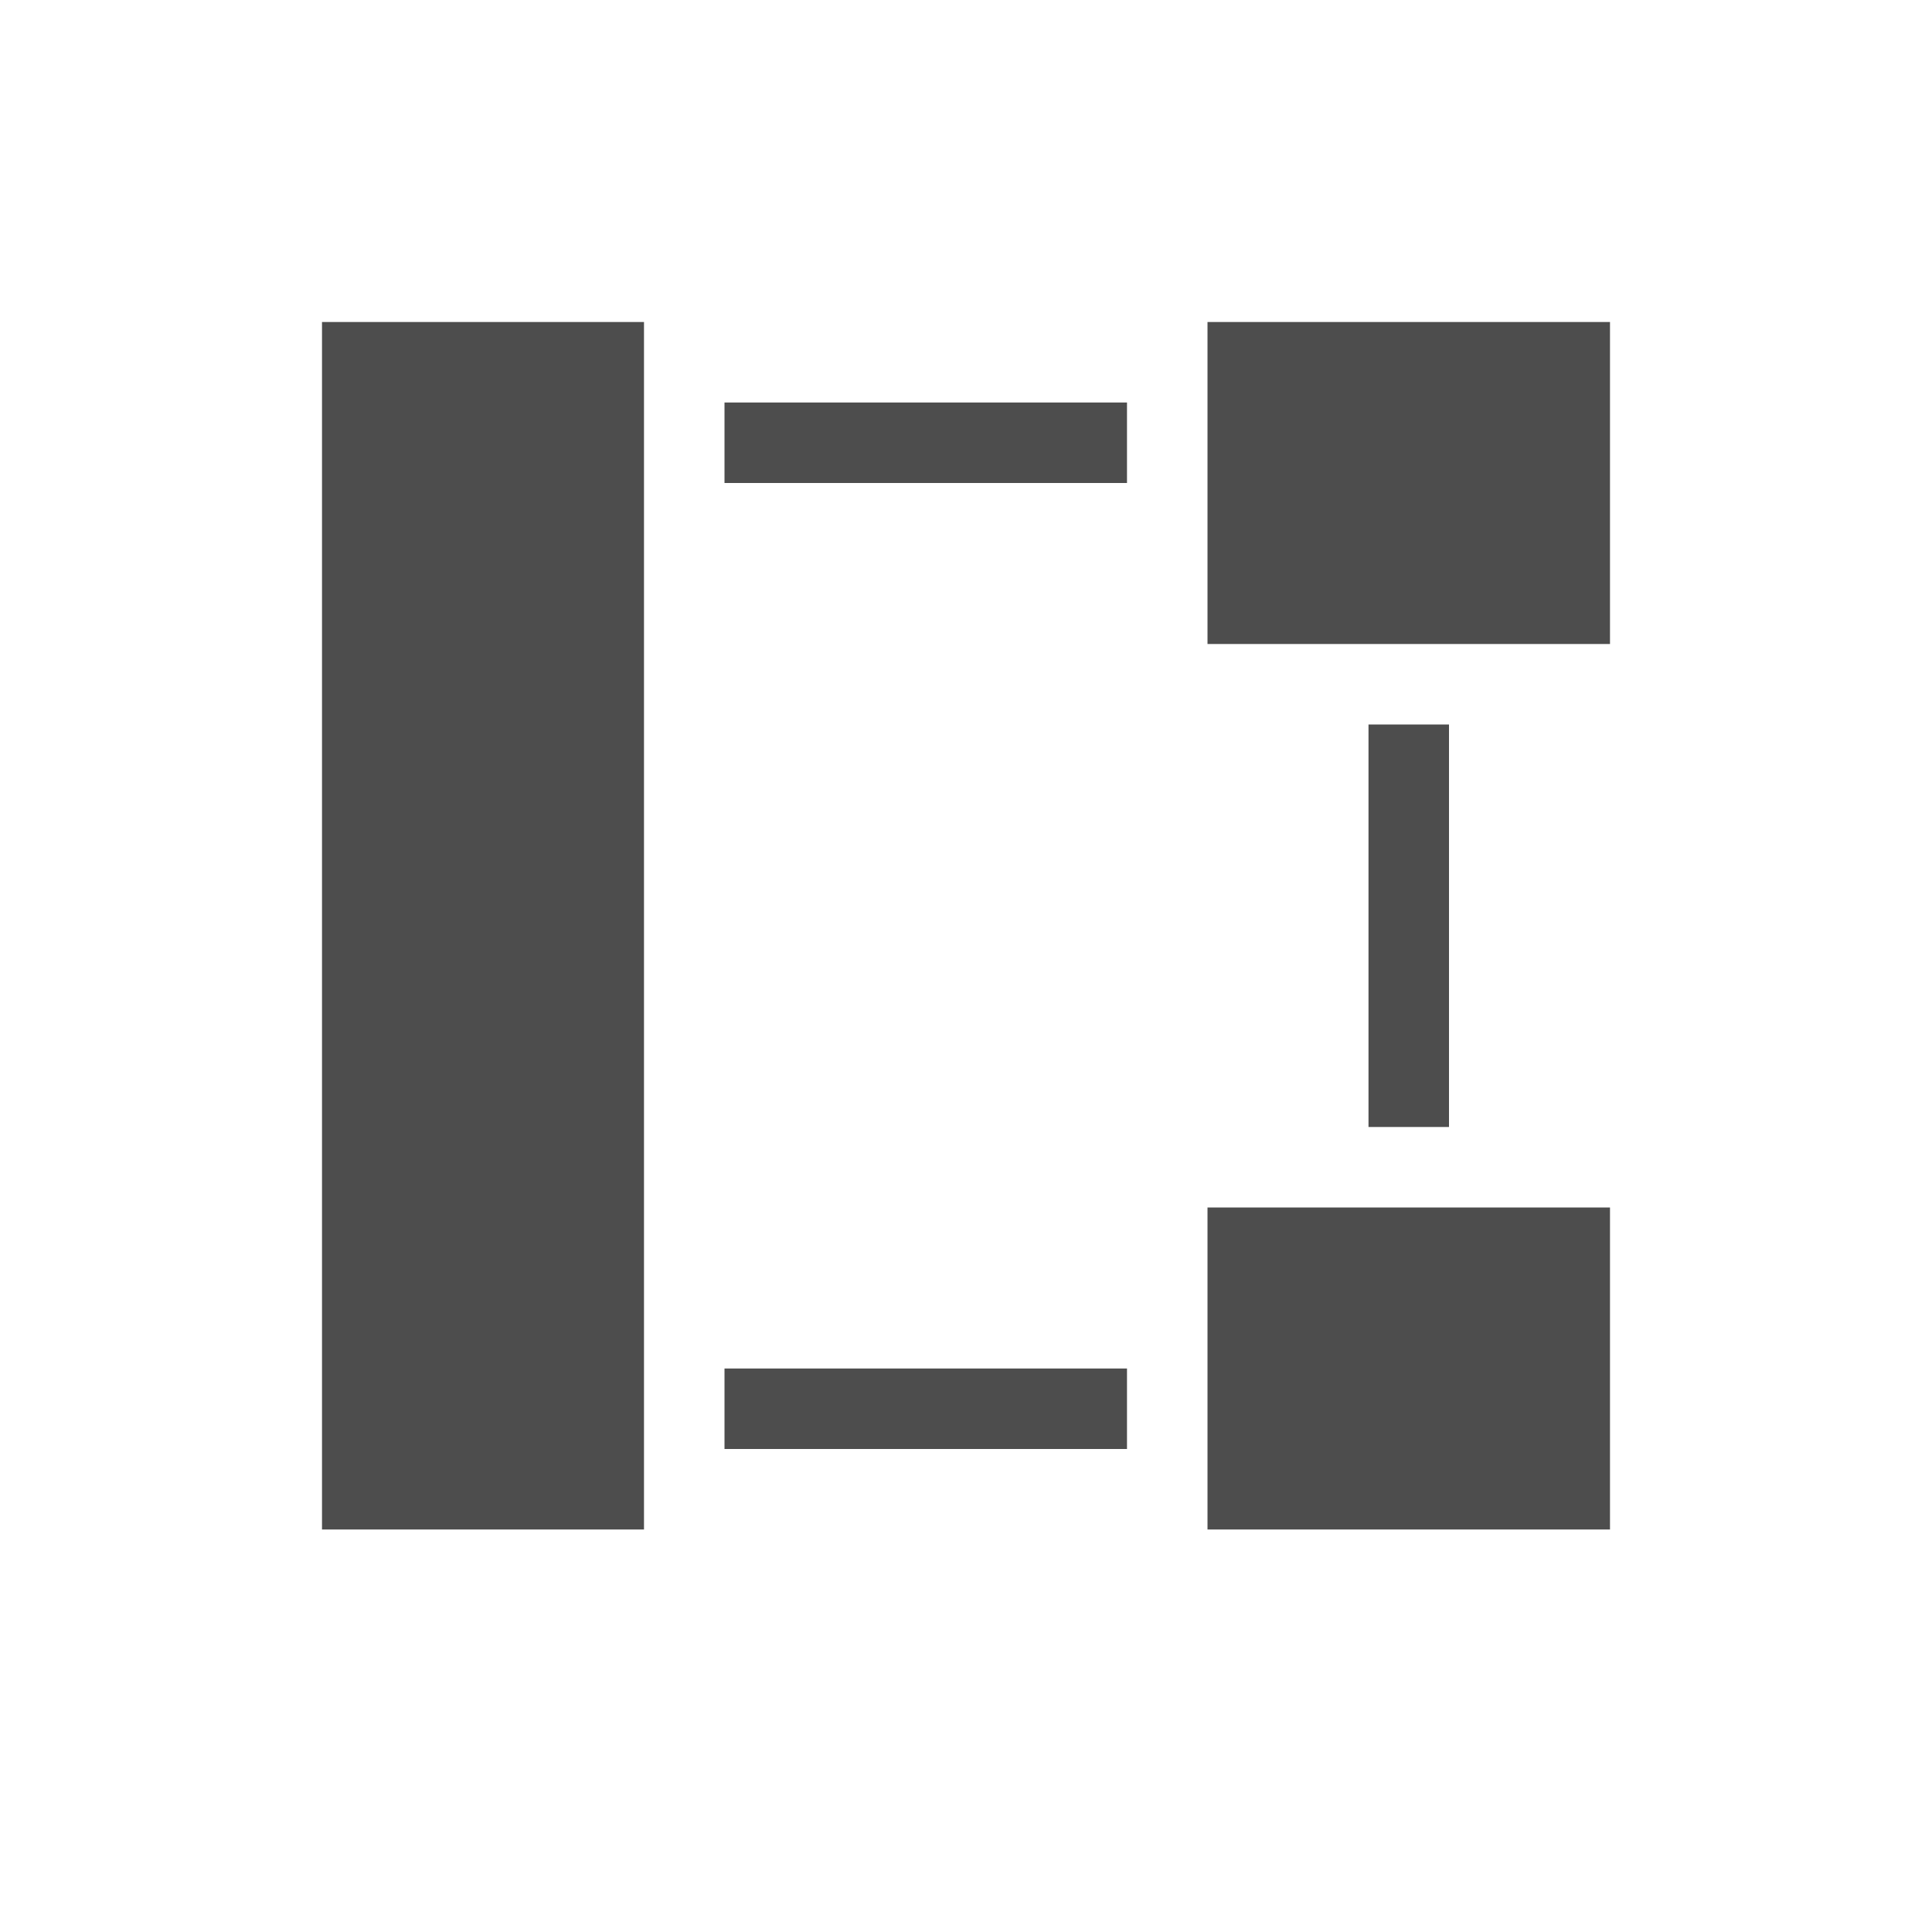 <?xml version="1.0"?>
<!-- Created with Inkscape (http://www.inkscape.org/) -->
<svg xmlns:dc="http://purl.org/dc/elements/1.1/" xmlns:cc="http://creativecommons.org/ns#" xmlns:rdf="http://www.w3.org/1999/02/22-rdf-syntax-ns#" xmlns:svg="http://www.w3.org/2000/svg" xmlns="http://www.w3.org/2000/svg" xmlns:sodipodi="http://sodipodi.sourceforge.net/DTD/sodipodi-0.dtd" xmlns:inkscape="http://www.inkscape.org/namespaces/inkscape" width="24" height="24" id="svg2" version="1.1" inkscape:version="0.91 r13725" viewBox="0 0 24 24" sodipodi:docname="distribute-unclump.svg">
  <defs id="defs4">
    <style type="text/css" id="current-color-scheme">
      .ColorScheme-Text {
        color:#4d4d4d;
      }
      .ColorScheme-Background {
        color:#eff0f1;
      }
      .ColorScheme-Highlight {
        color:#3daee9;
      }
      .ColorScheme-ViewText {
        color:#31363b;
      }
      .ColorScheme-ViewBackground {
        color:#fcfcfc;
      }
      .ColorScheme-ViewHover {
        color:#93cee9;
      }
      .ColorScheme-ViewFocus{
        color:#3daee9;
      }
      .ColorScheme-ButtonText {
        color:#31363b;
      }
      .ColorScheme-ButtonBackground {
        color:#eff0f1;
      }
      .ColorScheme-ButtonHover {
        color:#93cee9;
      }
      .ColorScheme-ButtonFocus{
        color:#3daee9;
      }
      </style>
  </defs>
  <sodipodi:namedview id="base" pagecolor="#ffffff" bordercolor="#666666" borderopacity="1.0" inkscape:pageopacity="0.0" inkscape:pageshadow="2" inkscape:zoom="33.683996" inkscape:cx="8.7758031" inkscape:cy="13.354899" inkscape:document-units="px" inkscape:current-layer="layer1" showgrid="true" inkscape:showpageshadow="false" borderlayer="true" inkscape:window-width="1920" inkscape:window-height="1016" inkscape:window-x="-4" inkscape:window-y="0" inkscape:window-maximized="1" units="px" fit-margin-top="0" fit-margin-left="0" fit-margin-right="0" fit-margin-bottom="0" inkscape:object-nodes="true" inkscape:snap-bbox="true">
    <sodipodi:guide position="4,20" orientation="16,0" id="guide4093"/>
    <sodipodi:guide position="4,4" orientation="0,16" id="guide4095"/>
    <sodipodi:guide position="20,4" orientation="-16,0" id="guide4097"/>
    <sodipodi:guide position="20,20" orientation="0,-16" id="guide4099"/>
    <inkscape:grid type="xygrid" id="grid4101" originx="1px" originy="1px"/>
    <sodipodi:guide position="4,20" orientation="16,0" id="guide4123"/>
    <sodipodi:guide position="4,4" orientation="0,2" id="guide4125"/>
    <sodipodi:guide position="6,20" orientation="0,-2" id="guide4129"/>
    <sodipodi:guide position="18,4" orientation="0,2" id="guide4133"/>
    <sodipodi:guide position="20,4" orientation="-16,0" id="guide4135"/>
    <sodipodi:guide position="20,20" orientation="0,-2" id="guide4137"/>
  </sodipodi:namedview>
  <g inkscape:label="Capa 1" inkscape:groupmode="layer" id="layer1" transform="translate(1,-1029.362)">
    <g transform="translate(-378.857,489.286)" id="layer1-1" inkscape:label="Capa 1">
      <path id="rect3157" transform="translate(378.857,540.076)" d="m 14,4 0,4 5,0 0,-4 -5,0 z" style="fill:currentColor;fill-opacity:1;stroke:none" inkscape:connector-curvature="0" class="ColorScheme-Text"/>
      <path id="rect3159" transform="translate(378.857,540.076)" d="m 14,15 0,4 5,0 0,-4 -5,0 z" style="fill:currentColor;fill-opacity:1;stroke:none" inkscape:connector-curvature="0" class="ColorScheme-Text"/>
      <path id="rect3161" transform="translate(378.857,540.076)" d="M 3,4 3,19 7,19 7,18 7,5 7,4 3,4 Z" style="fill:currentColor;fill-opacity:1;stroke:none" inkscape:connector-curvature="0" class="ColorScheme-Text"/>
      <rect y="545.076" x="386.857" height="1" width="5" id="rect4076" style="fill:currentColor;fill-opacity:1;stroke:none" class="ColorScheme-Text"/>
      <rect transform="translate(378.857,540.076)" y="17" x="8" height="1" width="5" id="rect4078" style="fill:currentColor;fill-opacity:1;stroke:none" class="ColorScheme-Text"/>
      <rect transform="matrix(0,1,-1,0,0,0)" y="-395.857" x="549.076" height="1" width="5" id="rect4078-5" style="fill:currentColor;fill-opacity:1;stroke:none" class="ColorScheme-Text"/>
    </g>
  </g>
</svg>
